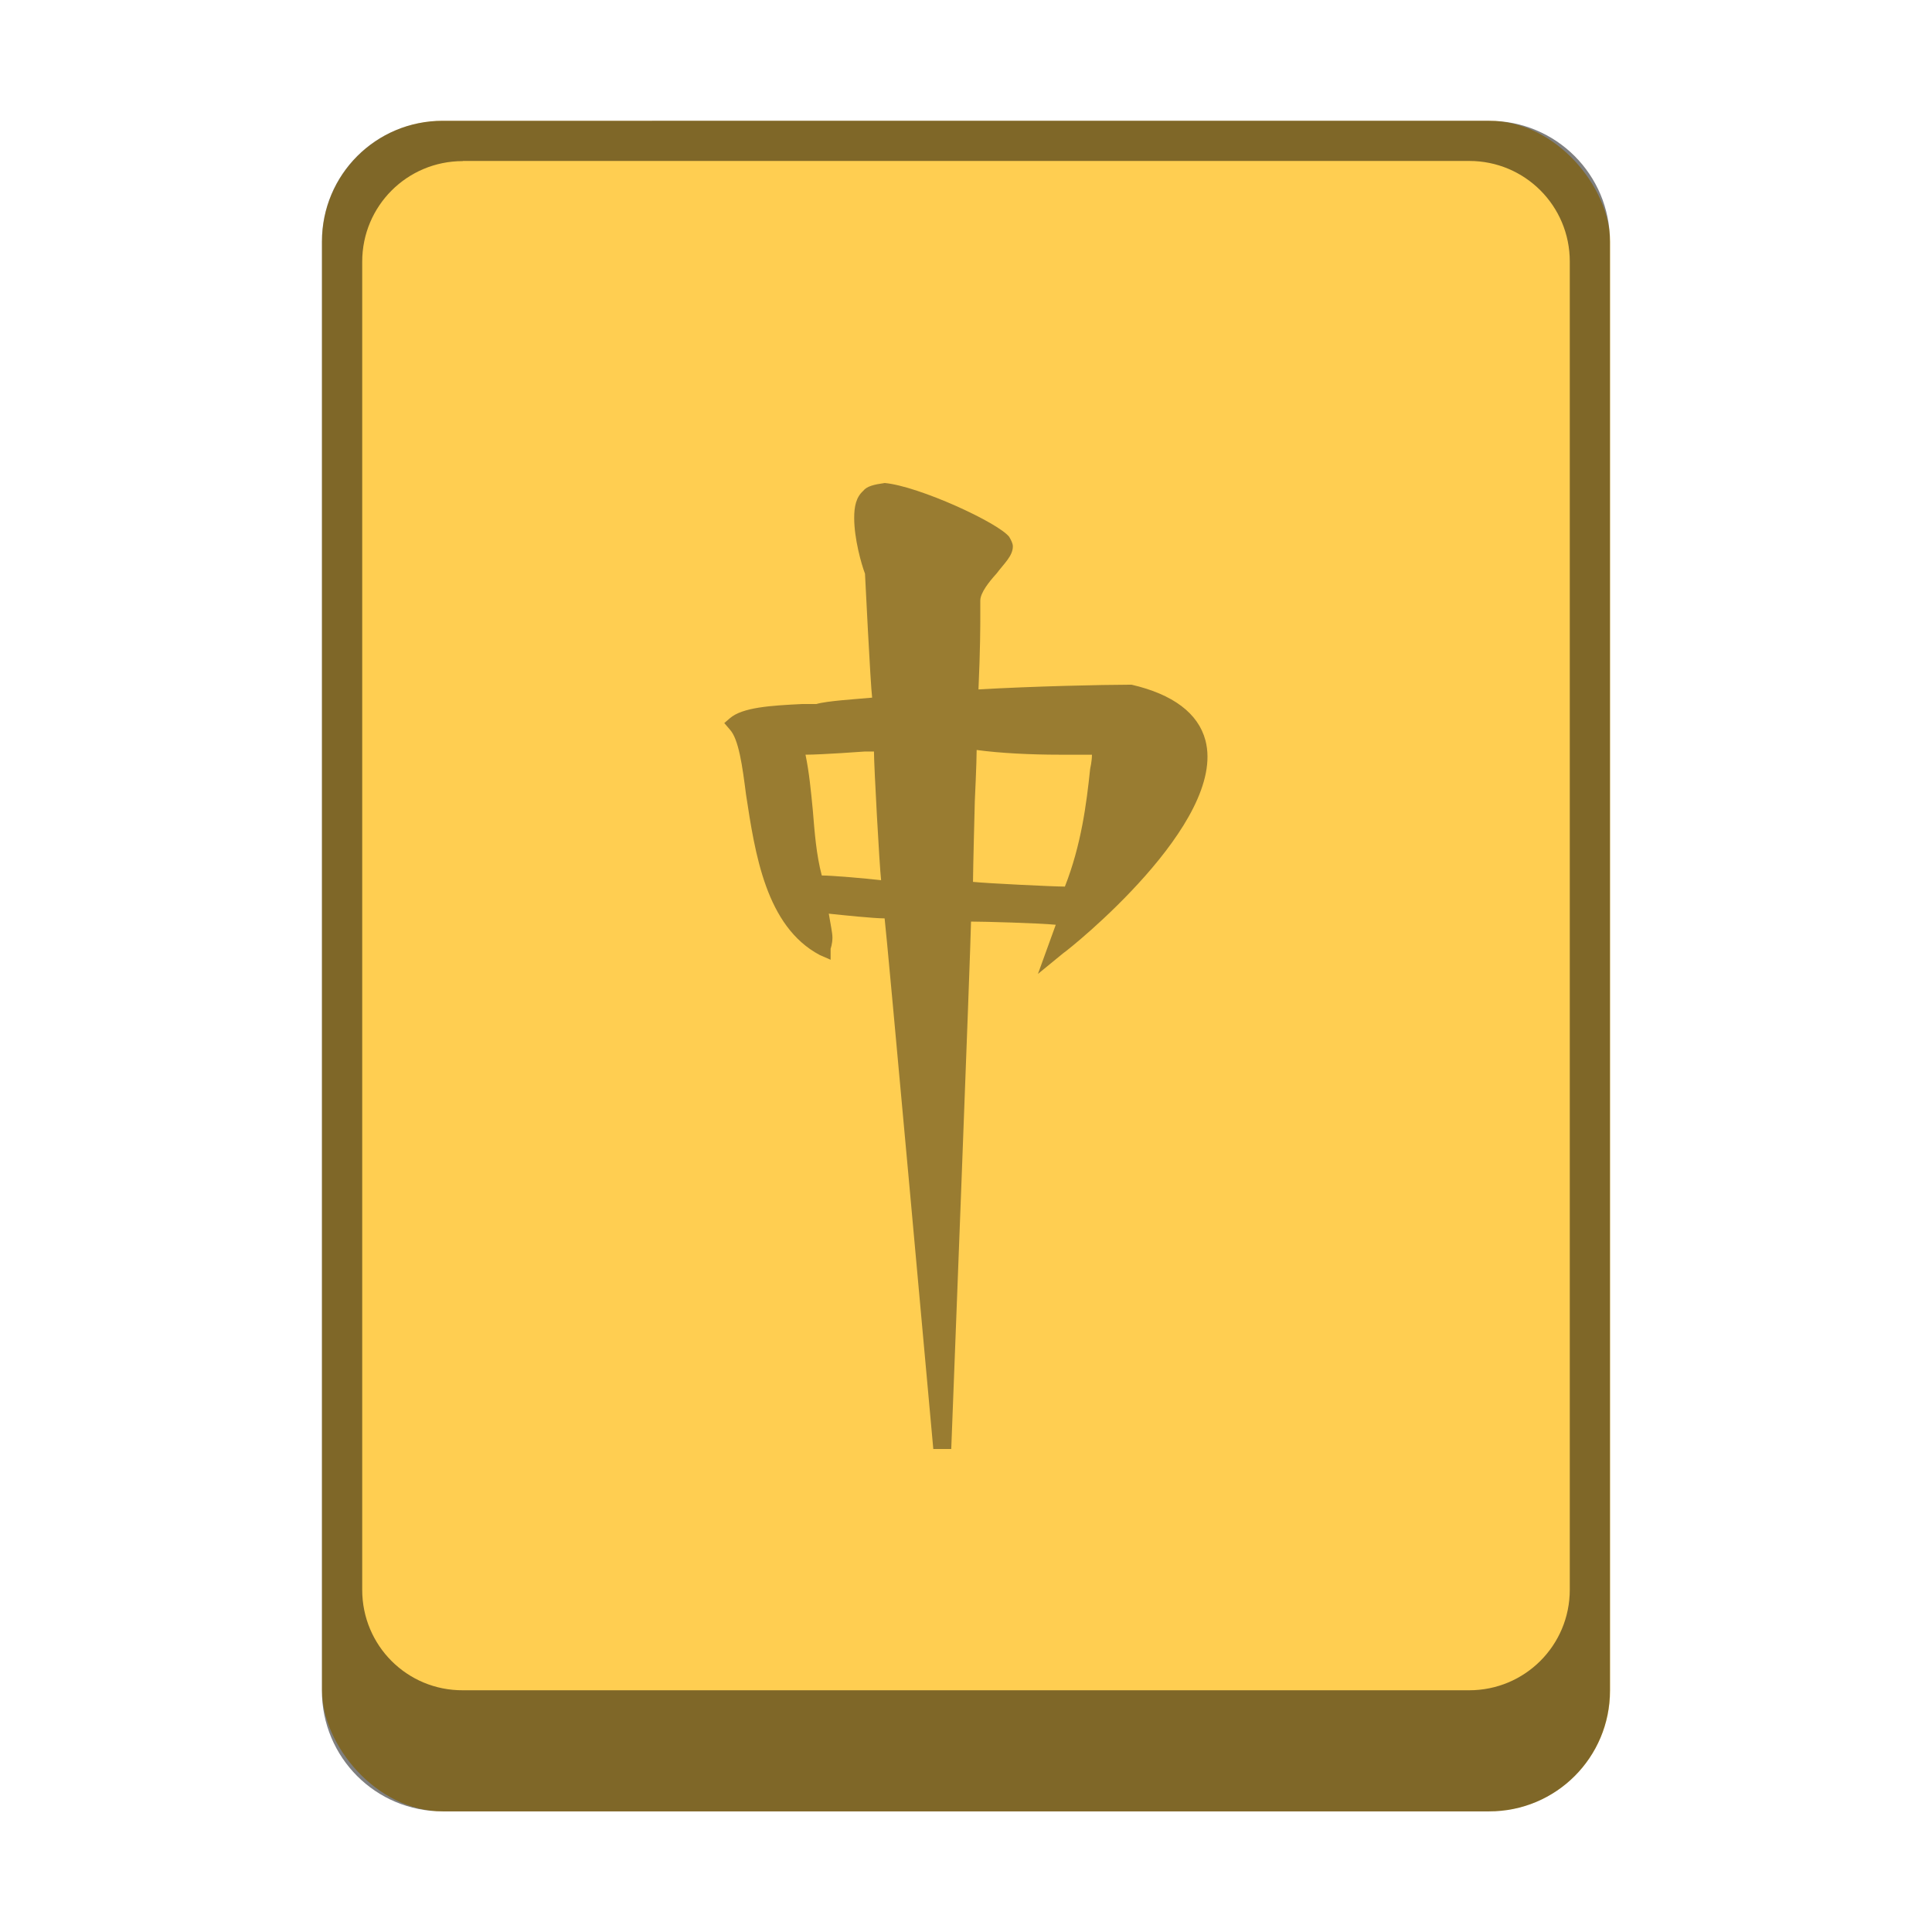<?xml version="1.0" encoding="UTF-8" standalone="no"?>
<!-- Created with Inkscape (http://www.inkscape.org/) -->

<svg
   width="48"
   height="48"
   viewBox="0 0 12.7 12.7"
   version="1.1"
   id="svg5"
   inkscape:version="1.2 (dc2aedaf03, 2022-05-15)"
   sodipodi:docname="gnome-mahjongg.svg"
   xmlns:inkscape="http://www.inkscape.org/namespaces/inkscape"
   xmlns:sodipodi="http://sodipodi.sourceforge.net/DTD/sodipodi-0.dtd"
   xmlns="http://www.w3.org/2000/svg"
   xmlns:svg="http://www.w3.org/2000/svg">
  <sodipodi:namedview
     id="namedview7"
     pagecolor="#ffffff"
     bordercolor="#666666"
     borderopacity="1.0"
     inkscape:pageshadow="2"
     inkscape:pageopacity="0.0"
     inkscape:pagecheckerboard="0"
     inkscape:document-units="px"
     showgrid="false"
     units="px"
     height="48px"
     inkscape:zoom="16.520833"
     inkscape:cx="24.12106"
     inkscape:cy="23.969736"
     inkscape:window-width="1920"
     inkscape:window-height="1011"
     inkscape:window-x="0"
     inkscape:window-y="0"
     inkscape:window-maximized="1"
     inkscape:current-layer="svg5"
     showguides="false"
     inkscape:showpageshadow="2"
     inkscape:deskcolor="#d1d1d1" />
  <defs
     id="defs2" />
  <rect
     style="opacity:1;fill:#ffce51;fill-opacity:1;stroke-width:0.265"
     id="rect1162"
     width="8.467"
     height="11.113"
     x="2.117"
     y="0.794"
     ry="0.794" />
  <path
     d="m 5.674,3.227 c -0.047,0.042 -0.059,0.104 -0.059,0.178 0,0.136 0.047,0.303 0.071,0.366 0,0 0.036,0.731 0.047,0.815 -0.107,0.01 -0.296,0.021 -0.367,0.042 h -0.095 c -0.201,0.01 -0.391,0.021 -0.474,0.094 l -0.036,0.031 0.036,0.042 c 0.059,0.063 0.083,0.24 0.107,0.428 0.059,0.386 0.13,0.867 0.485,1.055 l 0.071,0.031 v -0.073 c 0,0 0.012,-0.031 0.012,-0.073 0,-0.031 -0.012,-0.084 -0.024,-0.157 0.095,0.01 0.296,0.031 0.367,0.031 0.012,0.084 0.32,3.488 0.32,3.488 h 0.118 c 0,0 0.13,-3.363 0.13,-3.467 0.083,0 0.45,0.01 0.557,0.021 C 6.918,6.141 6.823,6.402 6.823,6.402 L 6.989,6.266 C 7.036,6.235 8.066,5.41 7.924,4.867 7.877,4.689 7.711,4.564 7.439,4.501 H 7.415 c -0.154,0 -0.628,0.01 -0.983,0.031 C 6.444,4.261 6.444,4.115 6.444,4.042 V 3.948 c 0,-0.052 0.059,-0.125 0.107,-0.178 0.047,-0.063 0.107,-0.115 0.107,-0.178 0,-0.021 -0.012,-0.042 -0.024,-0.063 C 6.562,3.436 6.041,3.196 5.816,3.175 5.745,3.185 5.698,3.196 5.674,3.227 Z m 0.012,1.713 h 0.059 c 0,0.094 0.036,0.752 0.047,0.846 C 5.698,5.775 5.473,5.755 5.402,5.755 5.366,5.619 5.355,5.473 5.343,5.326 5.331,5.201 5.319,5.076 5.295,4.961 c 0.107,0 0.391,-0.021 0.391,-0.021 z m 0.722,0.324 c 0,0 0.012,-0.251 0.012,-0.334 0.154,0.021 0.355,0.031 0.545,0.031 H 7.178 c 0,0.042 -0.012,0.094 -0.012,0.094 -0.024,0.23 -0.059,0.501 -0.166,0.773 -0.071,0 -0.509,-0.021 -0.604,-0.031 0,-0.073 0.012,-0.533 0.012,-0.533 z"
     style="fill:#997c31;stroke-width:0.227;fill-opacity:1"
     id="path2882" />
  <path
     id="rect2736"
     style="opacity:0.5;fill:#000000;fill-opacity:1;stroke-width:0.265"
     d="m 2.91,0.794 c -0.44,0 -0.794,0.354 -0.794,0.794 v 9.525 c 0,0.44 0.354,0.794 0.794,0.794 h 6.879 c 0.44,0 0.794,-0.354 0.794,-0.794 V 1.588 c 0,-0.44 -0.354,-0.794 -0.794,-0.794 z M 3.043,1.058 h 6.615 c 0.366,0 0.661,0.295 0.661,0.661 v 8.731 c 0,0.366 -0.295,0.661 -0.661,0.661 H 3.043 C 2.676,11.113 2.381,10.817 2.381,10.451 V 1.72 c 0,-0.366 0.295,-0.661 0.661,-0.661 z"
     sodipodi:nodetypes="ssssssssssssssssss" />
</svg>
